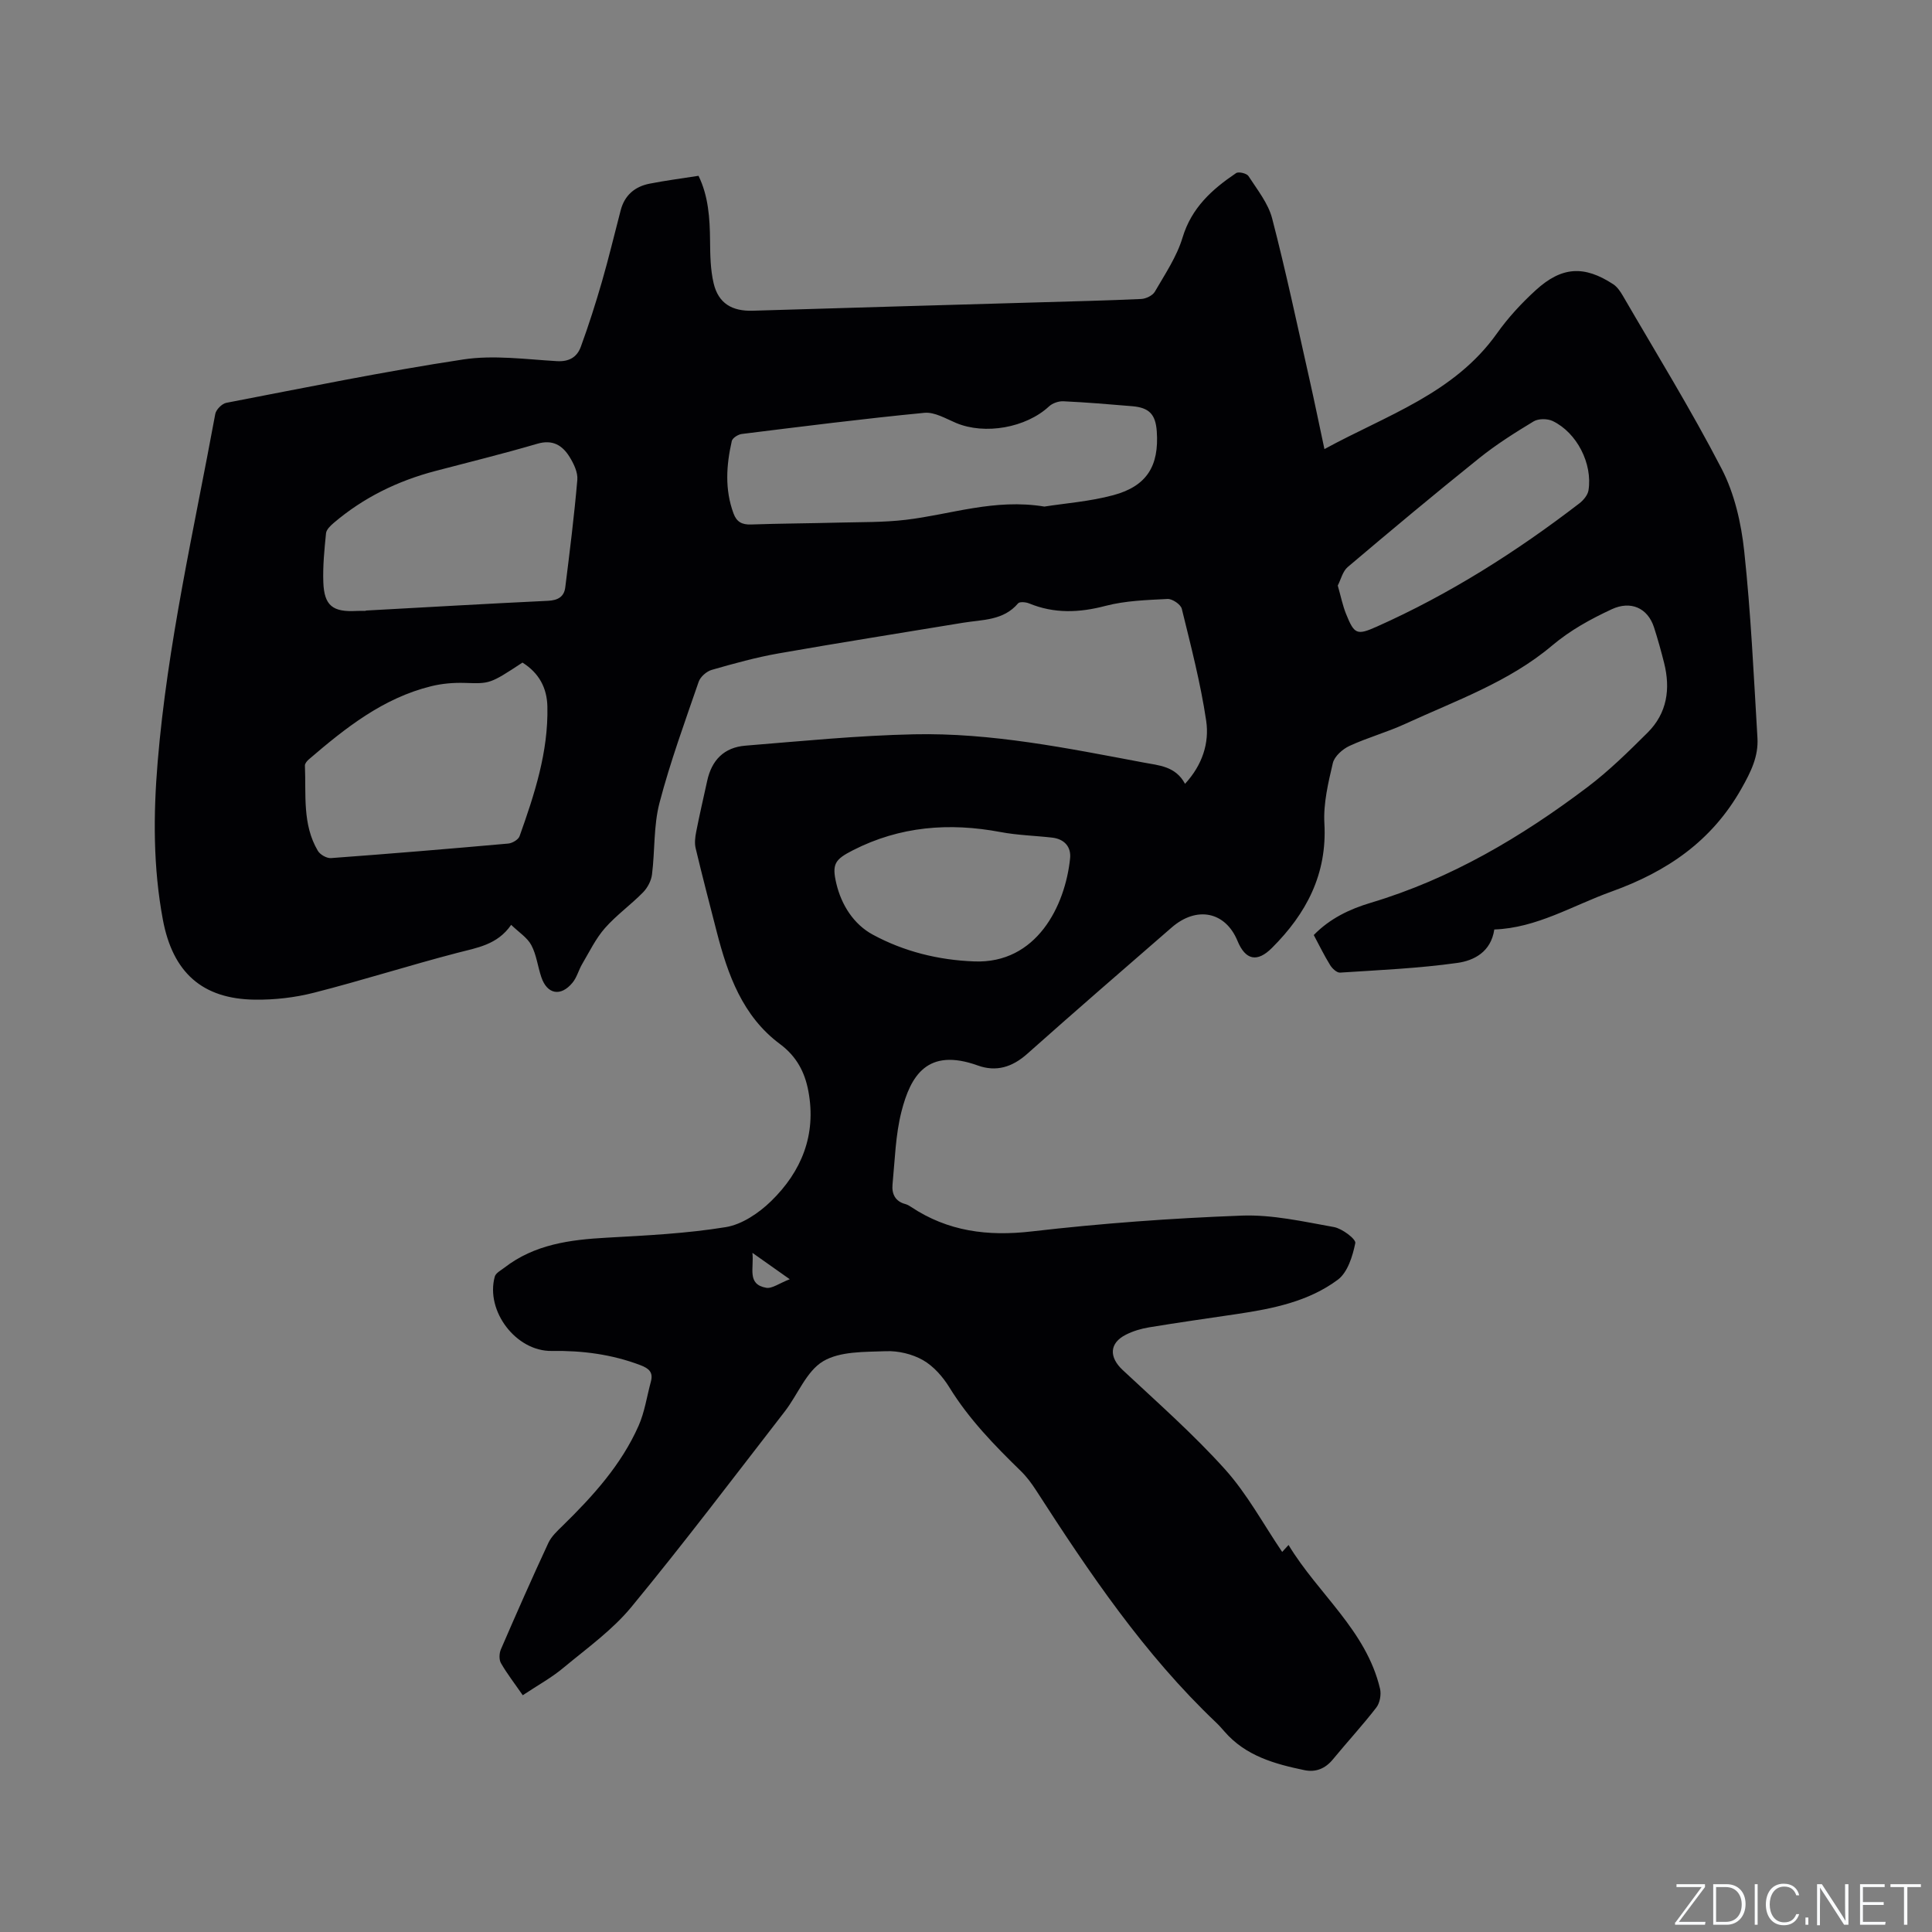 <svg enable-background="new 0 0 400 400" viewBox="0 0 400 400" xmlns="http://www.w3.org/2000/svg"><rect x="0" y="0" width="400" height="400" fill="#808080" stroke="none"/><g fill="#fafbfc"><path d="m346.9 398 5.4-7.3h-5.2v-.6h5.9v.6l-5.4 7.2h5.5l-.1.6h-6.2v-.5z"/><path d="m354.7 390.1h2.8c2.3 0 3.9 1.6 3.9 4.1s-1.6 4.3-3.9 4.3h-2.8zm.6 7.8h2c2.2 0 3.3-1.6 3.3-3.6 0-1.8-1-3.6-3.3-3.6h-2z"/><path d="m363.9 390.1v8.4h-.6v-8.4z"/><path d="m372.5 396.3c-.4 1.3-1.4 2.3-3.2 2.3-2.4 0-3.7-1.9-3.7-4.3 0-2.3 1.2-4.3 3.7-4.3 1.8 0 2.9 1 3.2 2.4h-.6c-.4-1.1-1.1-1.8-2.5-1.8-2.1 0-3 1.9-3 3.7s.9 3.7 3 3.7c1.4 0 2.1-.7 2.5-1.7z"/><path d="m373.8 398.5v-1.5h.6v1.5z"/><path d="m376.2 398.5v-8.4h1c1.3 2 4.4 6.7 4.9 7.6-.1-1.2-.1-2.4-.1-3.8v-3.8h.7v8.4h-.9c-1.2-1.9-4.4-6.8-5-7.7.1 1.1 0 2.3 0 3.9v3.9h-.6z"/><path d="m390 394.4h-4.3v3.5h4.7l-.1.6h-5.2v-8.4h5.1v.6h-4.5v3.1h4.3z"/><path d="m394.2 390.7h-2.8v-.6h6.3v.6h-2.8v7.8h-.7z"/></g><path d="m108.23 350.98c-1.7-2.46-3.26-4.46-4.51-6.64-.42-.73-.37-2.03-.02-2.85 3.19-7.38 6.44-14.75 9.83-22.04.64-1.37 1.88-2.51 3-3.6 6.24-6.11 12.09-12.56 15.67-20.63 1.27-2.86 1.72-6.08 2.55-9.14.53-1.93-.34-2.74-2.14-3.43-5.95-2.26-12.06-3.05-18.38-2.95-7.37.12-13.76-8.26-11.79-15.4.2-.73 1.24-1.27 1.96-1.82 6.25-4.85 13.6-5.81 21.2-6.23 8.25-.46 16.55-.86 24.68-2.19 3.35-.55 6.83-2.91 9.36-5.37 6.32-6.15 9.41-13.75 7.73-22.75-.73-3.94-2.43-7.21-5.87-9.77-7.77-5.77-10.83-14.38-13.13-23.33-1.47-5.73-2.97-11.45-4.34-17.21-.26-1.07-.11-2.31.11-3.42.69-3.53 1.51-7.04 2.28-10.56.93-4.28 3.5-6.92 7.92-7.27 11.61-.94 23.22-2.1 34.85-2.35 16.08-.35 31.82 2.88 47.55 5.84 3.21.61 6.63.74 8.61 4.41 3.61-3.92 5.05-8.48 4.38-13.04-1.16-7.81-3.17-15.51-5.05-23.19-.22-.91-1.96-2.09-2.95-2.04-4.3.22-8.71.35-12.84 1.43-5.45 1.43-10.61 1.64-15.85-.52-.66-.27-1.93-.38-2.25-.01-3.04 3.6-7.36 3.36-11.38 4.02-12.74 2.11-25.49 4.11-38.21 6.35-4.67.82-9.27 2.1-13.84 3.41-1.08.31-2.36 1.44-2.71 2.47-2.86 8.31-5.89 16.59-8.11 25.07-1.24 4.75-.93 9.89-1.55 14.82-.16 1.31-.93 2.76-1.86 3.71-2.52 2.57-5.51 4.7-7.88 7.39-1.91 2.17-3.21 4.89-4.7 7.41-.75 1.26-1.11 2.81-2.03 3.91-2.42 2.93-5.24 2.4-6.44-1.15-.75-2.2-1-4.62-2.07-6.63-.83-1.57-2.58-2.66-4.18-4.21-2.87 4.16-7.07 4.73-11.19 5.81-9.92 2.58-19.7 5.71-29.63 8.24-3.95 1.01-8.15 1.49-12.22 1.44-10.95-.13-17.03-5.66-19.07-16.56-2.02-10.83-1.99-21.7-1.08-32.63 2.02-24.35 7.52-48.12 11.93-72.08.17-.9 1.39-2.13 2.29-2.3 16.33-3.14 32.63-6.49 49.06-8.98 6.29-.95 12.9-.03 19.35.35 2.61.16 4.21-.87 4.98-2.97 1.63-4.45 3.07-8.98 4.39-13.54 1.41-4.88 2.58-9.83 3.87-14.74.81-3.09 2.92-4.89 5.96-5.49 3.3-.65 6.64-1.08 10.15-1.63 2.04 4.17 2.35 8.76 2.39 13.45.03 2.94.07 5.97.74 8.8.99 4.18 3.83 5.82 8.14 5.68 19.7-.61 39.4-1.16 59.1-1.73 7.1-.21 14.19-.37 21.29-.7.98-.05 2.36-.71 2.82-1.51 2.1-3.63 4.54-7.24 5.73-11.19 1.86-6.19 6.12-10.01 11.09-13.36.52-.35 2.2.05 2.56.61 1.82 2.82 4.08 5.62 4.9 8.76 2.85 10.95 5.19 22.04 7.68 33.08 1.07 4.73 2.03 9.48 3.15 14.69 12.87-7.03 26.86-11.49 35.7-23.93 2.31-3.26 5.09-6.27 8.05-8.97 5.39-4.92 10.03-5.16 16.03-1.24.83.54 1.47 1.48 1.99 2.37 6.91 11.91 14.16 23.65 20.48 35.87 2.65 5.13 4.04 11.22 4.66 17.02 1.38 12.84 1.97 25.76 2.74 38.66.23 3.84-1.33 7-3.3 10.49-6.18 10.96-15.47 17.22-26.94 21.35-8.04 2.89-15.46 7.53-24.24 7.84-.7 4.69-4.25 6.44-7.64 6.92-8.04 1.13-16.19 1.48-24.3 2.01-.66.04-1.61-.84-2.04-1.54-1.22-1.97-2.24-4.07-3.4-6.24 3.33-3.42 7.42-5.37 11.77-6.67 16.59-4.96 31.21-13.62 44.89-23.95 4.46-3.37 8.49-7.34 12.46-11.29 4.04-4.02 4.77-9.06 3.41-14.45-.62-2.46-1.3-4.91-2.08-7.33-1.32-4.08-4.86-5.57-8.74-3.77-4.4 2.05-8.56 4.32-12.37 7.53-8.94 7.55-19.98 11.41-30.45 16.23-3.74 1.72-7.77 2.82-11.51 4.55-1.42.66-3.1 2.15-3.43 3.55-.96 4.09-1.98 8.36-1.75 12.48.59 10.51-3.73 18.68-10.86 25.79-3.05 3.05-5.48 2.54-7.13-1.46-2.49-6.04-8.42-7.29-13.62-2.78-10.01 8.69-20.03 17.37-29.93 26.18-3.08 2.74-6.4 3.77-10.21 2.4-10.48-3.77-13.92 2.14-15.81 9.53-1.24 4.86-1.36 10.03-1.85 15.07-.19 1.94.52 3.53 2.66 4.09.4.11.79.33 1.13.56 7.66 5.11 15.92 6.16 25.06 5.1 14.41-1.67 28.92-2.73 43.42-3.27 6.35-.24 12.8 1.24 19.12 2.37 1.71.31 4.59 2.5 4.42 3.32-.55 2.71-1.59 6.08-3.63 7.59-6.06 4.51-13.45 5.99-20.83 7.09-6.08.9-12.16 1.76-18.22 2.76-1.65.27-3.33.77-4.81 1.52-3.46 1.75-3.52 4.65-.68 7.31 7.19 6.72 14.61 13.25 21.18 20.55 4.61 5.12 7.95 11.37 11.85 17.12.01-.01.49-.53 1.32-1.44 6.14 10.17 16.08 17.67 18.94 29.76.28 1.2-.03 2.95-.77 3.9-2.85 3.69-6.02 7.12-8.98 10.72-1.58 1.93-3.56 2.73-5.91 2.24-6.15-1.28-12.16-2.94-16.53-7.98-.56-.64-1.12-1.28-1.73-1.86-14.89-14.13-26.26-30.99-37.3-48.11-.91-1.41-1.94-2.8-3.14-3.97-5.47-5.33-10.76-10.76-14.81-17.34-1.35-2.19-3.27-4.38-5.46-5.63-2.21-1.26-5.11-1.95-7.66-1.85-4.42.17-9.5-.01-13.02 2.09-3.46 2.07-5.22 6.88-7.91 10.36-10.51 13.56-20.86 27.26-31.77 40.5-3.92 4.76-9.14 8.5-13.95 12.49-2.49 2.11-5.4 3.7-8.55 5.79zm108-246.1c4.3-.68 9.41-1.05 14.27-2.36 6.95-1.87 9.49-6.06 9-13.19-.25-3.54-1.55-4.93-5.09-5.23-4.74-.4-9.49-.8-14.24-1.02-.99-.05-2.26.39-2.98 1.06-4.76 4.42-13.28 5.95-19.27 3.42-2.12-.9-4.44-2.29-6.53-2.09-12.63 1.22-25.22 2.82-37.81 4.38-.76.09-1.93.83-2.07 1.46-1.14 5.01-1.48 10.03.36 15 .65 1.77 1.77 2.34 3.62 2.28 6.03-.21 12.07-.23 18.1-.39 4.65-.12 9.34-.03 13.95-.58 9.3-1.1 18.36-4.44 28.69-2.74zm-108.06 32.3c-6.79 4.48-6.78 4.37-11.98 4.21-2.29-.07-4.67.13-6.9.68-9.98 2.45-17.78 8.65-25.36 15.16-.37.32-.82.86-.8 1.27.26 5.99-.57 12.17 2.68 17.66.47.78 1.82 1.56 2.71 1.5 12.25-.9 24.48-1.92 36.71-3.01.84-.08 2.09-.81 2.34-1.52 3.09-8.68 5.97-17.44 5.76-26.83-.08-3.81-1.67-6.93-5.16-9.12zm-32.44-10.7c0-.02 0-.04 0-.07 12.58-.69 25.16-1.42 37.74-2.02 2.03-.1 3.32-.83 3.56-2.77.93-7.42 1.86-14.84 2.5-22.29.13-1.53-.74-3.33-1.6-4.72-1.48-2.39-3.48-3.67-6.67-2.74-7 2.05-14.09 3.8-21.15 5.65-7.79 2.05-14.86 5.5-21.01 10.74-.67.57-1.52 1.38-1.6 2.14-.34 3.37-.68 6.77-.56 10.14.18 4.87 1.95 6.22 6.89 5.95.63-.04 1.27-.01 1.9-.01zm125.94 72.57c12.95.53 18.87-11.5 19.88-21.32.25-2.4-1.18-4.02-3.71-4.31-3.57-.41-7.2-.49-10.72-1.16-10.61-1.99-20.8-1.19-30.52 3.77-3.74 1.91-4.4 2.85-3.45 6.88 1.06 4.5 3.64 8.48 7.54 10.59 6.45 3.5 13.58 5.27 20.98 5.55zm75.3-77.82c.64 2.25 1.01 4.12 1.71 5.86 1.7 4.22 2.22 4.5 6.34 2.66 15.07-6.72 28.92-15.5 41.98-25.54.84-.65 1.72-1.71 1.88-2.69.87-5.53-2.4-11.94-7.41-14.35-1.09-.52-2.96-.53-3.96.08-3.89 2.35-7.77 4.8-11.31 7.65-9.17 7.36-18.2 14.9-27.17 22.5-1.05.89-1.42 2.6-2.06 3.83zm-113.46 143.62c-3.06-2.16-5.14-3.63-7.73-5.46.36 3.19-1.19 6.5 2.84 7.23 1.23.22 2.7-.93 4.89-1.77z" fill="#010104"/></svg>